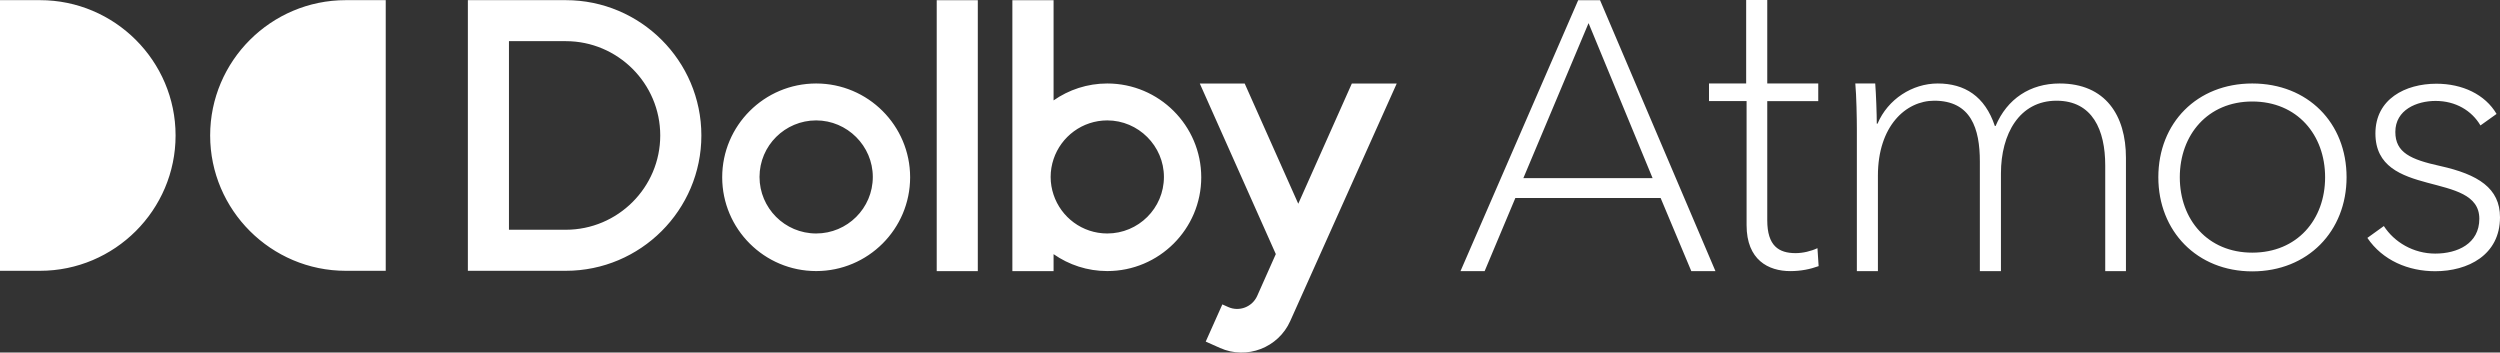 <?xml version="1.0" encoding="UTF-8"?>
<svg width="312px" height="44px" viewBox="0 0 312 44" version="1.1" xmlns="http://www.w3.org/2000/svg" xmlns:xlink="http://www.w3.org/1999/xlink">
    <rect x="0" y="0" width="312" height="44" fill="#333333" stroke="none"/>
    <title>product_header_DolbyAtmos</title>
    <g id="product_header_DolbyAtmos" stroke="none" stroke-width="1" fill="none" fill-rule="evenodd">
        <path d="M185.284,33.834 L182.271,33.834 L196.959,0.023 L199.685,0.023 L214.087,33.834 L211.074,33.834 L207.248,24.714 L189.115,24.714 L185.284,33.834 Z M190.116,22.227 L206.242,22.227 L198.252,2.885 L190.116,22.227 Z M226.918,10.419 L220.554,10.419 L220.554,0 L217.922,0 L217.922,10.419 L213.283,10.419 L213.283,12.615 L217.974,12.615 L217.974,28.101 C217.974,32.445 220.7,33.834 223.426,33.834 C224.765,33.834 225.912,33.594 226.965,33.214 L226.819,30.972 C226.006,31.352 225,31.591 224.093,31.591 C221.988,31.591 220.554,30.686 220.554,27.486 L220.554,12.62 L226.918,12.62 L226.918,10.419 L226.918,10.419 Z M231.731,33.834 L234.363,33.834 L234.363,21.927 C234.363,15.721 237.855,12.568 241.394,12.568 C245.987,12.568 247.086,16.054 247.086,20.163 L247.086,33.834 L249.718,33.834 L249.718,21.641 C249.718,16.72 252.017,12.568 256.656,12.568 C261.154,12.568 262.733,16.246 262.733,20.637 L262.733,33.834 L265.318,33.834 L265.318,19.685 C265.318,14.43 262.78,10.419 257.041,10.419 C253.356,10.419 250.485,12.329 249.051,15.721 L248.957,15.721 C247.711,11.996 245.178,10.419 241.827,10.419 C238.668,10.419 235.609,12.376 234.316,15.434 L234.222,15.434 C234.222,14.243 234.128,11.663 234.029,10.419 L231.543,10.419 C231.684,11.902 231.736,14.862 231.736,16.101 L231.736,33.834 L231.731,33.834 Z M281.082,33.867 C274.192,33.867 269.36,28.852 269.36,22.12 C269.36,15.336 274.192,10.419 281.082,10.419 C288.02,10.419 292.852,15.336 292.852,22.12 C292.852,28.856 288.02,33.867 281.082,33.867 Z M281.082,12.667 C275.532,12.667 272.039,16.823 272.039,22.124 C272.039,27.425 275.532,31.53 281.082,31.53 C286.68,31.53 290.173,27.425 290.173,22.124 C290.173,16.818 286.68,12.667 281.082,12.667 Z M311.572,14.219 C310.139,11.785 307.314,10.448 304.061,10.448 C300.184,10.448 296.452,12.357 296.452,16.654 C296.452,24.916 309.42,21.238 309.42,27.303 C309.42,30.409 306.694,31.648 303.916,31.648 C301.19,31.648 298.797,30.217 297.505,28.209 L295.446,29.691 C297.359,32.511 300.565,33.848 303.916,33.848 C307.981,33.848 312,31.84 312,27.116 C312,23.485 309.274,21.768 304.536,20.717 C300.851,19.905 298.938,19.047 298.938,16.466 C298.938,13.699 301.617,12.596 303.963,12.596 C306.449,12.596 308.461,13.788 309.561,15.655 L311.572,14.219 Z M0,33.796 L4.992,33.796 C14.312,33.796 21.912,26.21 21.912,16.907 C21.912,7.605 14.312,0.019 4.992,0.019 L0,0.019 L0,33.796 Z M48.139,0.019 L43.147,0.019 C33.827,0.019 26.227,7.605 26.227,16.907 C26.227,26.21 33.827,33.796 43.147,33.796 L48.139,33.796 L48.139,0.019 Z M70.61,0.019 L58.39,0.019 L58.39,33.796 L70.61,33.796 C79.94,33.796 87.531,26.22 87.531,16.907 C87.531,7.595 79.94,0.019 70.61,0.019 Z M70.61,28.673 L63.518,28.673 L63.518,5.137 L70.61,5.137 C77.106,5.137 82.398,10.424 82.398,16.903 C82.398,23.391 77.101,28.673 70.61,28.673 Z M101.857,10.419 C95.389,10.419 90.13,15.669 90.13,22.124 C90.13,28.579 95.389,33.829 101.857,33.829 C108.324,33.829 113.584,28.579 113.584,22.124 C113.584,15.669 108.324,10.419 101.857,10.419 Z M101.857,29.138 C97.932,29.138 94.788,25.952 94.788,22.082 C94.788,18.165 97.979,15.026 101.857,15.026 C105.734,15.026 108.926,18.212 108.926,22.082 C108.926,25.995 105.739,29.138 101.857,29.138 Z M116.902,33.834 L122.03,33.834 L122.03,0.023 L116.902,0.023 L116.902,33.834 Z M138.189,10.419 C135.698,10.419 133.385,11.203 131.486,12.53 L131.486,0.023 L126.344,0.023 L126.344,33.834 L131.486,33.834 L131.486,31.718 C133.39,33.046 135.698,33.829 138.189,33.829 C144.656,33.829 149.916,28.579 149.916,22.124 C149.911,15.669 144.652,10.419 138.189,10.419 Z M138.189,29.138 C135.054,29.138 132.417,27.102 131.486,24.306 C131.251,23.607 131.12,22.861 131.12,22.082 C131.12,21.303 131.251,20.553 131.486,19.854 C132.426,17.039 135.087,15.026 138.189,15.026 C142.066,15.026 145.258,18.212 145.258,22.082 C145.258,25.999 142.066,29.138 138.189,29.138 Z M168.707,10.429 L162.023,25.427 L155.34,10.429 L149.737,10.429 L159.222,31.709 C159.222,31.709 156.9,36.921 156.895,36.935 C156.28,38.309 154.658,38.933 153.286,38.319 L152.548,37.99 L150.475,42.63 L150.475,42.63 L150.475,42.63 L150.484,42.635 L152.261,43.427 C155.593,44.915 159.532,43.404 161.022,40.064 C161.036,40.036 173.167,12.971 174.309,10.429 L168.707,10.429 L168.707,10.429 Z" id="Shape" fill="#FFFFFF" fill-rule="nonzero"></path>
    </g>
</svg>